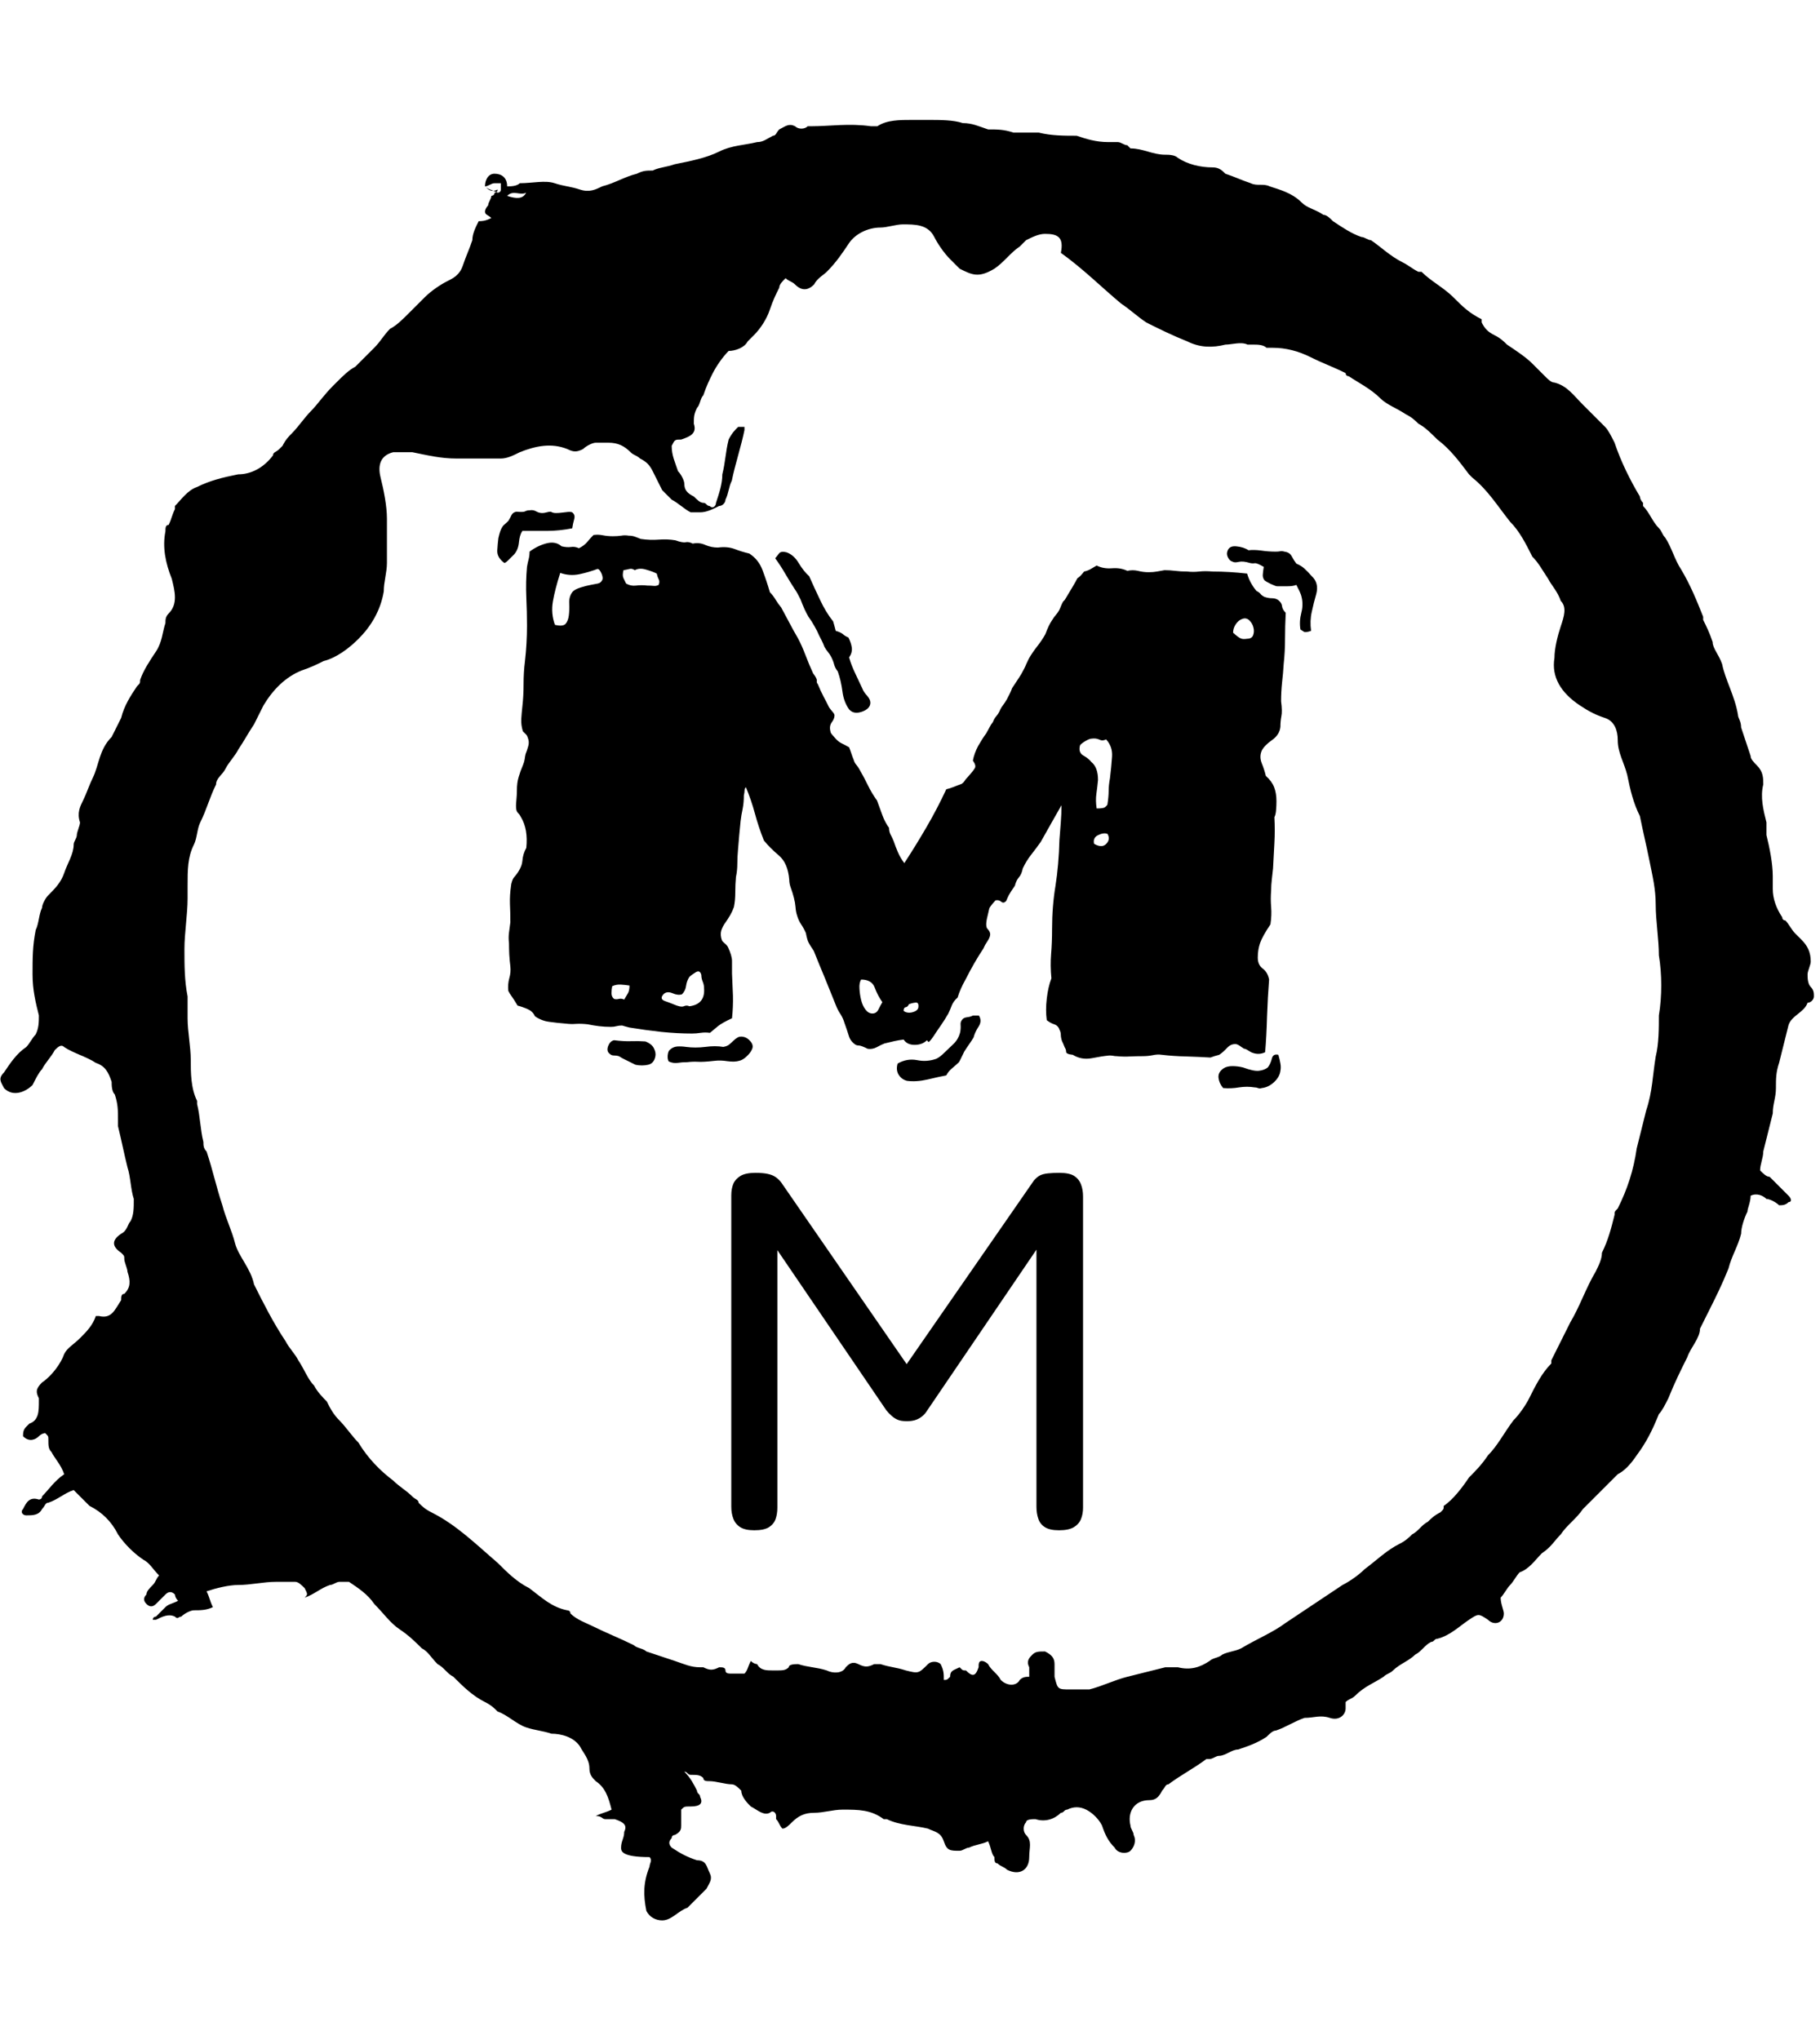 <svg xmlns="http://www.w3.org/2000/svg" version="1.1" xmlns:xlink="http://www.w3.org/1999/xlink" xmlns:svgjs="http://svgjs.dev/svgjs" width="2000" height="2242" viewBox="0 0 2000 2242"><g transform="matrix(1,0,0,1,-3.115,0)"><svg viewBox="0 0 321 360" data-background-color="#ffffff" preserveAspectRatio="xMidYMid meet" height="2242" width="2000" xmlns="http://www.w3.org/2000/svg" xmlns:xlink="http://www.w3.org/1999/xlink"><g id="tight-bounds" transform="matrix(1,0,0,1,0.5,0)"><svg viewBox="0 0 320 360" height="360" width="320"><g><svg></svg></g><g><svg viewBox="0 0 320 360" height="360" width="320"><g><path d="M85.508 32.884c0-1.117 0.558-2.233 1.675-2.233 1.117 0 2.233 0.558 2.234 2.233 0.558 0 1.675 0 2.233-0.558 2.233 0 4.467-0.558 6.141 0 1.675 0.558 2.792 0.558 4.467 1.117 1.675 0.558 2.792 0 3.908-0.559 2.233-0.558 3.908-1.675 6.141-2.233 1.117-0.558 1.675-0.558 2.792-0.558 1.117-0.558 2.233-0.558 3.908-1.117 2.792-0.558 5.583-1.117 7.817-2.233 2.233-1.117 4.467-1.117 6.699-1.675 1.117 0 1.675-0.558 2.792-1.117 0.558 0 0.558-0.558 1.116-1.116 1.117-0.558 1.675-1.117 2.792-0.559 0.558 0.558 1.675 0.558 2.233 0h0.559c3.35 0 6.7-0.558 10.608 0 0.558 0 1.117 0 1.116 0 1.675-1.117 3.908-1.117 6.142-1.116 0.558 0 1.675 0 2.233 0h0.558c2.233 0 4.467 0 6.142 0.558 1.675 0 2.792 0.558 4.466 1.117 1.675 0 2.792 0 4.467 0.558 1.117 0 2.233 0 3.35 0 0.558 0 1.117 0 1.116 0 2.233 0.558 4.467 0.558 6.7 0.558 1.675 0.558 3.35 1.117 5.583 1.117 0.558 0 1.117 0 1.675 0 0.558 0 1.117 0.558 1.675 0.558l0.558 0.559c2.233 0 3.908 1.117 6.142 1.116 0.558 0 1.675 0 2.233 0.559 1.675 1.117 3.908 1.675 6.141 1.675 1.117 0 1.675 0.558 2.234 1.116 1.675 0.558 2.792 1.117 4.466 1.675 1.117 0.558 2.233 0 3.35 0.558 1.675 0.558 3.908 1.117 5.583 2.792 1.117 1.117 2.233 1.117 3.908 2.233 0.558 0 1.117 0.558 1.675 1.117 1.675 1.117 3.35 2.233 5.025 2.791 0.558 0 1.117 0.558 1.675 0.559 1.675 1.117 3.35 2.792 5.583 3.908 1.117 0.558 1.675 1.117 2.792 1.675h0.558c1.675 1.675 3.908 2.792 5.583 4.466 1.675 1.675 2.792 2.792 5.025 3.909 0 0 0 0 0 0.558 0.558 1.117 1.117 1.675 2.233 2.233 1.117 0.558 1.675 1.117 2.234 1.675 1.675 1.117 3.35 2.233 4.466 3.35 0.558 0.558 1.117 1.117 2.233 2.233 0.558 0.558 1.117 1.117 1.675 1.117 2.233 0.558 3.35 2.233 5.025 3.908 1.117 1.117 2.792 2.792 3.908 3.908 0.558 0.558 1.117 1.675 1.675 2.792 1.117 3.35 2.792 6.7 4.467 9.491 0 0 0 0.558 0.558 1.117v0.558c1.117 1.117 1.675 2.792 2.792 3.908 0.558 0.558 0.558 1.117 1.116 1.675 1.117 1.675 1.675 3.908 2.792 5.583 1.675 2.792 2.792 5.583 3.908 8.375v0.558c0.558 1.117 1.117 2.233 1.675 3.908 0 1.117 1.117 2.233 1.675 3.909 0.558 2.792 2.233 5.583 2.791 8.933 0 0.558 0.558 1.117 0.559 2.233 0.558 1.675 1.117 3.35 1.675 5.025 0 0.558 0.558 1.117 1.116 1.675 1.117 1.117 1.117 2.233 1.117 3.35-0.558 2.233 0 4.467 0.558 6.699 0 0.558 0 1.117 0 2.234 0.558 2.233 1.117 5.025 1.117 7.258 0 0.558 0 1.675 0 2.233 0 1.675 0.558 3.35 1.675 5.025 0 0.558 0.558 0.558 0.558 0.558 0.558 0.558 1.117 1.675 1.675 2.233 0.558 0.558 0.558 0.558 1.117 1.117 1.117 1.117 1.675 2.233 1.675 3.908 0 0.558-0.558 1.675-0.559 2.233 0 0.558 0 1.675 0.559 2.234 0.558 0.558 0.558 1.117 0.558 1.675 0 0.558-0.558 1.117-1.117 1.116v0c-0.558 1.675-2.792 2.233-3.35 3.908-0.558 2.233-1.117 4.467-1.674 6.7-0.558 1.675-0.558 2.792-0.559 4.467 0 1.675-0.558 2.792-0.558 4.466-0.558 2.233-1.117 4.467-1.675 6.7 0 1.117-0.558 2.233-0.558 3.35 0.558 0.558 1.117 1.117 1.675 1.116 1.117 1.117 2.233 2.233 3.349 3.35 0.558 0.558 0.558 1.117 0 1.117-0.558 0.558-1.117 0.558-1.674 0.558-0.558-0.558-1.675-1.117-2.234-1.116-0.558-0.558-1.675-1.117-2.791-0.559 0 1.117-0.558 2.233-0.559 2.792-0.558 1.117-1.117 2.792-1.116 3.908-0.558 2.233-1.675 3.908-2.233 6.142-1.117 2.792-2.233 5.025-3.35 7.258-0.558 1.117-1.117 2.233-1.675 3.35v0c0 1.675-1.675 3.35-2.234 5.024-1.117 2.233-2.233 4.467-3.349 7.258-0.558 1.117-1.117 2.233-1.675 2.792-1.117 2.792-2.233 5.025-3.909 7.258-1.117 1.675-2.233 2.792-3.349 3.35-1.117 1.117-2.233 2.233-3.35 3.35-0.558 0.558-1.117 1.117-1.675 1.675-0.558 0.558-0.558 0.558-1.117 1.116-1.117 1.675-2.792 2.792-3.908 4.467-1.117 1.117-1.675 2.233-3.35 3.35-1.117 1.117-2.233 2.792-3.908 3.35-0.558 0.558-1.117 1.675-1.675 2.233-0.558 0.558-1.117 1.675-1.675 2.233 0 1.117 0.558 2.233 0.558 2.792 0 1.675-1.675 2.233-2.791 1.116-1.675-1.117-1.675-1.117-3.35 0-1.675 1.117-3.35 2.792-5.583 3.35-0.558 0-0.558 0.558-1.117 0.559-1.117 0.558-1.675 1.675-2.792 2.233-1.117 1.117-2.792 1.675-3.908 2.791-0.558 0.558-1.117 0.558-1.675 1.117-1.675 1.117-3.35 1.675-5.024 3.35-0.558 0.558-1.117 0.558-1.675 1.117 0 0.558 0 0.558 0 1.116 0 1.117-1.117 2.233-2.792 1.675-1.675-0.558-2.792 0-4.466 0-1.675 0.558-3.35 1.675-5.025 2.233-0.558 0-1.117 0.558-1.675 1.117-1.675 1.117-3.35 1.675-5.025 2.233-1.117 0-2.233 1.117-3.35 1.117-0.558 0-1.117 0.558-1.675 0.558h-0.558c-2.233 1.675-4.467 2.792-6.7 4.467-0.558 0-0.558 0.558-1.117 1.116-0.558 1.117-1.117 1.675-2.233 1.675-2.792 0-3.908 2.233-3.35 4.467 0 0.558 0.558 1.117 0.559 1.675 0.558 1.117 0 2.233-0.559 2.791-0.558 0.558-2.233 0.558-2.791-0.558-1.117-1.117-1.675-2.233-2.234-3.908-0.558-1.117-1.675-2.233-2.791-2.792-1.117-0.558-2.233-0.558-3.35 0-0.558 0-0.558 0.558-1.117 0.558-1.117 1.117-2.792 1.675-4.466 1.117-0.558 0-1.675 0-1.675 0.558-0.558 0.558-0.558 1.675 0 2.234 1.117 1.117 0.558 2.233 0.558 3.908 0 2.233-1.675 3.35-3.908 2.233-0.558-0.558-1.117-0.558-1.675-1.117-0.558 0-0.558-0.558-0.558-1.116-0.558-0.558-0.558-1.675-1.117-2.792-1.117 0.558-2.233 0.558-3.35 1.117-0.558 0-1.117 0.558-1.675 0.558-1.675 0-2.233 0-2.791-1.675-0.558-1.675-1.675-1.675-2.792-2.233-2.233-0.558-5.025-0.558-7.258-1.675h-0.558c-2.233-1.675-4.467-1.675-7.258-1.675-1.675 0-3.35 0.558-5.025 0.558-1.675 0-2.792 0.558-3.908 1.675-0.558 0.558-1.117 1.117-1.675 1.117-0.558-0.558-0.558-1.117-1.117-1.675v-0.558c0-0.558-0.558-1.117-1.116-0.559-1.117 0.558-2.233-0.558-3.35-1.116-0.558-0.558-1.675-1.675-1.675-2.792-0.558-0.558-1.117-1.117-1.675-1.116-1.117 0-2.792-0.558-3.908-0.559-0.558 0-1.117 0-1.117-0.558-0.558-0.558-1.117-0.558-2.233-0.558-0.558 0-0.558-0.558-1.117-0.559 1.117 1.117 1.675 2.233 2.233 3.35 0 0.558 0.558 0.558 0.559 1.117 0.558 1.117 0 1.675-1.675 1.675-1.117 0-1.117 0-1.675 0.558 0 1.117 0 1.675 0 2.792 0 0.558 0 1.117-1.117 1.675 0 0-0.558 0-0.558 0.558-0.558 0.558-0.558 1.117 0 1.675 1.675 1.117 2.792 1.675 4.466 2.233 1.675 0 1.675 1.117 2.234 2.233 0.558 1.117 0 1.675-0.559 2.792-1.117 1.117-2.233 2.233-3.35 3.35-1.675 0.558-2.792 2.233-4.466 2.233-1.117 0-2.233-0.558-2.792-1.675-0.558-2.792-0.558-5.025 0.559-7.816 0-0.558 0.558-1.117 0-1.675-5.025 0-5.025-1.117-5.025-1.675 0-1.117 0.558-1.675 0.558-2.792 0.558-1.117 0-1.675-1.675-2.233-0.558 0-1.117 0-1.675 0-0.558 0-0.558-0.558-1.675-0.558 1.117-0.558 1.675-0.558 2.792-1.117-0.558-2.233-1.117-3.908-2.792-5.025-0.558-0.558-1.117-1.117-1.116-2.233 0-1.675-1.117-2.792-1.675-3.908-1.117-1.675-3.35-2.233-5.025-2.233-1.675-0.558-2.792-0.558-4.467-1.117-1.675-0.558-3.35-2.233-5.024-2.792-0.558-0.558-1.117-1.117-2.234-1.674-2.233-1.117-3.908-2.792-5.583-4.467-1.117-0.558-1.675-1.675-2.791-2.233-1.117-1.117-1.675-2.233-2.792-2.792-1.117-1.117-2.233-2.233-3.908-3.35-1.675-1.117-2.792-2.792-4.467-4.466-1.117-1.675-2.792-2.792-4.466-3.908-0.558 0-1.117 0-1.675 0-0.558 0-1.117 0.558-1.675 0.558-1.675 0.558-2.792 1.675-4.467 2.233 0.558-0.558 0.558-0.558 0-1.675-0.558-0.558-1.117-1.117-1.674-1.116-1.117 0-2.233 0-3.35 0-2.233 0-4.467 0.558-6.7 0.558-1.675 0-3.908 0.558-5.583 1.117 0.558 1.117 0.558 1.675 1.116 2.791-1.117 0.558-2.233 0.558-3.35 0.558-0.558 0-1.675 0.558-2.233 1.117-0.558 0-0.558 0.558-1.116 0-1.117-0.558-2.233 0-3.35 0.558h-0.559c0 0 0-0.558 0.559-0.558 0.558-0.558 1.117-1.117 1.675-1.675 0.558-0.558 1.117-0.558 2.233-1.117-0.558-0.558-0.558-1.117-0.558-1.116-0.558-0.558-1.117-0.558-1.675 0-0.558 0.558-1.117 1.117-1.675 1.675-0.558 0.558-1.117 0.558-1.675 0-0.558-0.558-0.558-1.117 0-1.675 0-0.558 0.558-1.117 1.116-1.675 0.558-0.558 0.558-1.117 1.117-1.675-1.117-1.117-1.675-2.233-2.792-2.792-1.675-1.117-3.35-2.792-4.466-4.466-1.117-2.233-2.792-3.908-5.025-5.025-0.558-0.558-1.117-1.117-1.675-1.675-0.558-0.558-0.558-0.558-1.116-1.117-1.675 0.558-2.792 1.675-4.467 2.234-0.558 0-0.558 0.558-1.117 1.116-0.558 1.117-1.675 1.117-2.791 1.117-0.558 0-1.117-0.558-0.558-1.117 0.558-1.117 1.117-2.233 2.791-1.675 0 0 0.558 0 0.558-0.558 1.117-1.117 2.233-2.792 3.909-3.908-0.558-1.675-1.675-2.792-2.234-3.908-0.558-0.558-0.558-1.117-0.558-2.234 0-0.558 0-0.558-0.558-1.116 0 0-0.558 0-1.117 0.558-0.558 0.558-1.675 1.117-2.791 0 0-0.558 0-1.117 0.558-1.675l0.558-0.558c1.675-0.558 1.675-2.233 1.675-3.908v-0.559c-0.558-1.117-0.558-1.675 0.558-2.791 1.675-1.117 3.35-3.35 3.909-5.025 0.558-1.117 1.675-1.675 2.791-2.792 1.117-1.117 2.233-2.233 2.792-3.908h0.558c2.233 0.558 2.792-1.117 3.908-2.791 0-0.558 0-1.117 0.559-1.117 1.117-1.117 1.117-2.233 0.558-3.908 0-0.558-0.558-1.675-0.558-2.233 0-0.558 0-0.558-0.559-1.117-1.675-1.117-1.675-2.233 0-3.35 1.117-0.558 1.117-1.675 1.675-2.233 0.558-1.117 0.558-2.233 0.559-3.908-0.558-1.675-0.558-3.908-1.117-5.583-0.558-2.233-1.117-5.025-1.675-7.259 0-0.558 0-0.558 0-1.116 0-1.675 0-2.792-0.558-4.467-0.558-0.558-0.558-1.675-0.559-2.233-0.558-1.675-1.117-2.792-2.791-3.35-1.675-1.117-3.908-1.675-5.583-2.791-0.558-0.558-1.117 0-1.675 0.558-0.558 1.117-1.675 2.233-2.234 3.35-0.558 0.558-1.117 1.675-1.675 2.791-1.117 1.117-3.35 2.233-5.024 0.559-0.558-1.117-1.117-1.675 0-2.792 1.117-1.675 2.233-3.35 3.908-4.466 0.558-0.558 1.117-1.675 1.675-2.234 0.558-1.117 0.558-2.233 0.558-3.35-0.558-2.233-1.117-4.467-1.117-7.258 0-2.792 0-5.025 0.559-7.816 0.558-1.117 0.558-2.792 1.116-3.908 0-0.558 0.558-1.675 1.117-2.233 1.117-1.117 2.233-2.233 2.792-3.909 0.558-1.675 1.675-3.35 1.675-5.024 0-0.558 0.558-1.117 0.558-1.675 0-0.558 0.558-1.675 0.558-2.234-0.558-1.675 0-2.792 0.558-3.908 0.558-1.117 1.117-2.792 1.675-3.908 1.117-2.233 1.117-5.025 3.35-7.258 0.558-1.117 1.117-2.233 1.675-3.35 0.558-2.233 1.675-3.908 2.792-5.583 0.558-0.558 0.558-0.558 0.558-1.117 0.558-1.675 1.675-3.35 2.792-5.025 1.117-1.675 1.117-3.35 1.675-5.024 0-0.558 0-1.117 0.558-1.675 1.675-1.675 1.117-3.908 0.558-6.142-1.117-2.792-1.675-5.583-1.116-8.374 0-0.558 0-1.117 0.558-1.117 0.558-1.117 0.558-1.675 1.117-2.792v-0.558c1.117-1.117 2.233-2.792 3.908-3.35 2.233-1.117 4.467-1.675 7.258-2.233 2.233 0 4.467-1.117 6.141-3.35 0-0.558 0.558-0.558 1.117-1.117l0.558-0.558c0.558-1.117 1.117-1.675 1.675-2.233 1.117-1.117 2.233-2.792 3.35-3.908 1.117-1.117 2.233-2.792 3.908-4.467l0.559-0.558c1.117-1.117 2.233-2.233 3.349-2.792 1.117-1.117 2.233-2.233 3.35-3.35 1.117-1.117 1.675-2.233 2.792-3.35 1.117-0.558 2.233-1.675 3.35-2.791 1.117-1.117 2.233-2.233 2.791-2.792 1.117-1.117 2.792-2.233 3.909-2.791 1.117-0.558 2.233-1.117 2.791-2.792 0.558-1.675 1.117-2.792 1.675-4.466 0-1.117 0.558-2.233 1.117-3.35 0.558 0 1.117 0 2.233-0.558-0.558-0.558-1.117-0.558-1.117-1.117 0-0.558 0.558-1.117 0.559-1.117 0-0.558 0.558-1.117 0.558-1.675 0 0 0.558 0 0.558-0.558 0 0 0.558 0 0.559-0.558-1.117 0.558-1.675 0-2.234-0.559 0.558 0.558 1.117 0.558 2.234 1.117 0 0 0.558 0 0.558-0.558 0-0.558 0-1.117 0-1.117 0 0-0.558 0-1.117 0-0.558 0-1.117 0.558-1.675 0.558zM182.097 295.292c0-0.558-0.558-0.558-0.559-1.117-0.558-1.117 0-1.675 0.559-2.233 0.558-0.558 1.117-0.558 2.233-0.558 1.117 0.558 1.675 1.117 1.675 2.233 0 0.558 0 1.675 0 2.233 0.558 2.233 0.558 2.233 2.791 2.233 1.117 0 2.233 0 3.35 0 2.233-0.558 4.467-1.675 6.7-2.233 2.233-0.558 4.467-1.117 6.7-1.675 0.558 0 1.117 0 2.233 0 2.233 0.558 3.908 0 5.583-1.117 0.558-0.558 1.675-0.558 2.233-1.116 1.117-0.558 2.233-0.558 3.35-1.117 2.792-1.675 5.583-2.792 7.817-4.466 1.675-1.117 3.35-2.233 5.024-3.35 1.675-1.117 3.35-2.233 5.025-3.35 1.117-0.558 2.792-1.675 3.908-2.792 2.233-1.675 3.908-3.35 6.142-4.466 1.117-0.558 1.675-1.117 2.233-1.675 1.117-0.558 1.675-1.675 2.792-2.233 0.558-0.558 1.117-1.117 2.233-1.675 0.558-0.558 0.558-0.558 0.558-1.117 1.675-1.117 3.35-3.35 4.467-5.025 1.117-1.117 2.233-2.233 3.35-3.908 1.675-1.675 2.792-3.908 4.466-6.141 1.117-1.117 2.233-2.792 2.792-3.909 1.117-2.233 2.233-4.467 3.908-6.141v-0.558c1.117-2.233 2.233-4.467 3.35-6.7 1.675-2.792 2.792-6.141 4.466-8.933 0.558-1.117 1.117-2.233 1.117-3.35 1.117-2.233 1.675-4.467 2.233-6.7 0-0.558 0-0.558 0.559-1.116 1.675-3.35 2.792-6.7 3.349-10.608 0.558-2.233 1.117-4.467 1.675-6.7 1.117-3.35 1.117-6.141 1.675-9.491 0.558-2.233 0.558-5.025 0.559-7.258 0.558-3.35 0.558-7.258 0-10.608 0-2.792-0.558-6.141-0.559-8.933 0-2.792-0.558-5.025-1.116-7.817-0.558-2.792-1.117-5.025-1.675-7.816-1.117-2.233-1.675-4.467-2.234-7.258-0.558-2.233-1.675-3.908-1.674-6.142 0-1.675-0.558-3.35-2.234-3.908-1.675-0.558-2.792-1.117-4.466-2.233-3.35-2.233-5.025-5.025-4.467-8.375 0-1.675 0.558-3.908 1.117-5.583 0.558-1.675 1.117-3.35 0-4.467-0.558-1.675-1.675-2.792-2.233-3.908-1.117-1.675-1.675-2.792-2.792-3.908-1.117-2.233-2.233-4.467-3.908-6.141-2.233-2.792-3.908-5.583-6.7-7.817l-0.558-0.558c-1.675-2.233-3.35-4.467-5.583-6.142-1.117-1.117-2.233-2.233-3.35-2.791-0.558-0.558-1.117-1.117-2.233-1.675-1.675-1.117-3.35-1.675-4.467-2.792-1.675-1.675-3.908-2.792-5.583-3.908 0 0-0.558 0-0.558-0.558-2.233-1.117-3.908-1.675-6.142-2.792-2.233-1.117-4.467-1.675-6.7-1.675-0.558 0-0.558 0-1.116 0-0.558-0.558-1.675-0.558-2.233-0.558-0.558 0-0.558 0-1.117 0-1.117-0.558-2.792 0-3.908 0-2.233 0.558-4.467 0.558-6.7-0.558-2.792-1.117-5.025-2.233-7.258-3.35-1.675-1.117-2.792-2.233-4.467-3.35-3.35-2.792-6.7-6.141-10.608-8.933 0.558-2.792-0.558-3.35-2.791-3.35-1.117 0-2.233 0.558-3.35 1.117-0.558 0.558-0.558 0.558-1.117 1.116-1.675 1.117-2.792 2.792-4.466 3.909-2.792 1.675-3.908 1.117-6.142 0-0.558-0.558-1.117-1.117-1.675-1.675-1.117-1.117-2.233-2.792-2.791-3.909-1.117-2.233-3.35-2.233-5.583-2.233-1.117 0-2.792 0.558-3.908 0.558-2.233 0-4.467 1.117-5.584 2.792-1.117 1.675-2.233 3.35-3.908 5.025-0.558 0.558-1.675 1.117-2.233 2.233-1.117 1.117-2.233 1.117-3.35 0-0.558-0.558-1.117-0.558-1.675-1.117-0.558 0.558-1.117 1.117-1.117 1.675-0.558 1.117-1.117 2.233-1.674 3.909-0.558 1.675-1.675 3.35-2.792 4.466-0.558 0.558-0.558 0.558-1.117 1.117-0.558 1.117-2.233 1.675-3.35 1.675-1.117 1.117-2.233 2.792-2.791 3.908-0.558 1.117-1.117 2.233-1.675 3.908-0.558 0.558-0.558 1.675-1.117 2.233-0.558 1.117-0.558 1.675-0.558 2.792 0.558 1.675-0.558 2.233-2.233 2.791-1.117 0-1.117 0-1.675 1.117 0 1.675 0.558 2.792 1.116 4.467 0.558 0.558 1.117 1.675 1.117 2.233 0 1.117 0.558 1.675 1.675 2.233 0.558 0.558 1.117 1.117 1.675 1.117 0.558 0 0.558 0.558 1.117 0.558 0.558 0.558 1.117 0 1.116-0.558 0.558-1.675 1.117-3.35 1.117-5.025 0.558-2.233 0.558-3.908 1.116-6.142 0.558-1.117 1.117-1.675 1.675-2.233 0 0 0.558 0 1.117 0v0.559c-0.558 2.792-1.675 6.141-2.233 8.933-0.558 1.117-0.558 2.233-1.117 3.349 0 0.558-0.558 1.117-1.116 1.117-1.117 0.558-2.233 1.117-3.35 1.117-0.558 0-1.117 0-1.675 0-1.117-0.558-2.233-1.675-3.35-2.234-0.558-0.558-1.117-1.117-1.675-1.674-0.558-1.117-1.117-2.233-1.675-3.35-0.558-1.117-1.117-1.675-2.233-2.234-0.558-0.558-1.117-0.558-1.675-1.116-1.117-1.117-2.233-1.675-3.908-1.675-0.558 0-1.675 0-2.234 0-0.558 0-1.675 0.558-2.233 1.116-1.117 0.558-1.675 0.558-2.791 0-2.792-1.117-5.583-0.558-8.375 0.559-1.117 0.558-2.233 1.117-3.35 1.116-2.792 0-5.025 0-7.816 0-2.792 0-5.025-0.558-7.817-1.116-1.117 0-2.233 0-3.35 0-2.233 0.558-2.792 2.233-2.233 4.466 0.558 2.233 1.117 5.025 1.117 7.258 0 1.675 0 3.35 0 5.025 0 1.117 0 1.675 0 2.792 0 1.675-0.558 3.35-0.559 5.025-0.558 3.35-2.233 6.141-4.466 8.374-1.675 1.675-3.908 3.35-6.142 3.908-1.117 0.558-2.233 1.117-3.908 1.675-2.792 1.117-5.025 3.35-6.7 6.142-0.558 1.117-1.117 2.233-1.674 3.35-1.117 1.675-1.675 2.792-2.792 4.466-0.558 1.117-1.675 2.233-2.233 3.35-0.558 1.117-1.675 1.675-1.675 2.792-1.117 2.233-1.675 4.467-2.792 6.699-0.558 1.117-0.558 2.792-1.116 3.909-1.117 2.233-1.117 4.467-1.117 7.258 0 0.558 0 1.117 0 2.233 0 2.792-0.558 6.141-0.558 8.933 0 2.792 0 5.583 0.558 8.375 0 1.117 0 2.792 0 3.908 0 2.233 0.558 5.025 0.558 7.258 0 2.233 0 5.025 1.117 7.258v0.558c0.558 2.233 0.558 4.467 1.116 6.7 0 0.558 0 1.117 0.559 1.675 1.117 3.35 1.675 6.141 2.791 9.491 0.558 2.233 1.675 4.467 2.234 6.7 0.558 2.233 2.792 4.467 3.349 7.258v0c1.675 3.35 3.35 6.7 5.584 10.05 0.558 1.117 1.675 2.233 2.233 3.35 1.117 1.675 1.675 3.35 2.791 4.466 0.558 1.117 1.675 2.233 2.234 2.792 0.558 1.117 1.117 2.233 2.233 3.35 1.117 1.117 2.233 2.792 3.35 3.908 1.675 2.792 3.908 5.025 6.141 6.7 1.117 1.117 2.233 1.675 3.35 2.791 0.558 0.558 1.117 0.558 1.117 1.117 0.558 0.558 1.117 1.117 2.233 1.675 4.467 2.233 7.816 5.583 11.725 8.933 1.675 1.675 3.35 3.35 5.583 4.466 2.233 1.675 3.908 3.35 6.7 3.908 0 0 0.558 0 0.558 0.559 1.117 1.117 2.792 1.675 3.908 2.233 2.233 1.117 5.025 2.233 7.258 3.35 0.558 0.558 1.675 0.558 2.233 1.117 1.675 0.558 3.35 1.117 5.025 1.674 1.675 0.558 2.792 1.117 4.467 1.117h0.558c1.117 0.558 1.675 0.558 2.792 0 0.558 0 1.117 0 1.116 0.558 0 0.558 0.558 0.558 1.117 0.559 0.558 0 1.117 0 2.233 0 0.558-0.558 0.558-1.117 1.117-2.234 0.558 0.558 1.117 0.558 1.116 0.559 0.558 1.117 1.675 1.117 2.792 1.116h0.558c1.117 0 1.675 0 2.233-0.558 0-0.558 1.117-0.558 1.675-0.558 1.675 0.558 3.35 0.558 5.025 1.116 1.117 0.558 2.792 0.558 3.35-0.558 0.558-0.558 1.117-1.117 2.233-0.558 1.117 0.558 1.675 0.558 2.792 0 0.558 0 1.117 0 1.117 0 1.675 0.558 2.792 0.558 4.466 1.116 2.233 0.558 2.233 0.558 3.908-1.116 0.558-0.558 1.675-0.558 2.233 0 0.558 1.117 0.558 1.675 0.559 2.791 0.558 0 0.558 0 1.116-0.558 0-1.117 0.558-1.117 1.675-1.675 0.558 0.558 0.558 0.558 1.117 0.558 1.117 1.117 1.675 1.117 2.233-0.558 0-0.558 0-1.117 0.559-1.116 0.558 0 1.117 0.558 1.116 0.558 0.558 1.117 1.675 1.675 2.233 2.791 1.117 1.117 2.792 1.117 3.35 0 0.558-0.558 1.117-0.558 1.675-0.558 0-0.558 0-1.117 0-1.675 1.675 1.117 1.117 1.117 0.559 1.117zM89.417 34.559c1.675 0.558 2.792 0.558 3.349-0.558-1.117 0.558-2.233-0.558-3.349 0.558z" fill="#000000" fill-rule="nonzero" stroke="none" stroke-width="1" stroke-linecap="butt" stroke-linejoin="miter" stroke-miterlimit="10" stroke-dasharray="" stroke-dashoffset="0" font-family="none" font-weight="none" font-size="none" text-anchor="none" style="mix-blend-mode: normal" data-fill-palette-color="tertiary"></path></g><g transform="matrix(1,0,0,1,87.67,90)"><svg viewBox="0 0 144.659 180" height="180" width="144.659"><g><svg viewBox="0 0 144.659 180" height="180" width="144.659"><g><svg viewBox="0 0 192 238.907" height="180" width="144.659"><g><svg viewBox="0 0 192 238.907" height="238.907" width="192"><g id="textblocktransform"><svg viewBox="0 0 192 238.907" height="238.907" width="192" id="textblock"><g><svg viewBox="0 0 192 135.44" height="135.44" width="192"><g transform="matrix(1,0,0,1,0,0)"><svg width="192" viewBox="2.949 -39.175 60.141 42.42" height="135.44" data-palette-color="#301c3b"><path d="M62.65-30.32L62.65-30.32Q62.26-30.18 62.13-30.25 62.01-30.32 61.87-30.42L61.87-30.42Q61.77-31.01 61.94-31.67 62.11-32.32 61.91-32.96L61.91-32.96Q61.82-33.2 61.74-33.35 61.67-33.5 61.57-33.69L61.57-33.69Q61.33-33.59 60.91-33.59 60.5-33.59 60.16-33.59L60.16-33.59Q60.06-33.59 59.69-33.76 59.33-33.94 59.23-34.03L59.23-34.03Q59.08-34.23 59.11-34.47 59.13-34.72 59.18-35.01L59.18-35.01Q58.69-35.3 58.52-35.28 58.35-35.25 58.15-35.3L58.15-35.3Q57.67-35.45 57.35-35.38 57.03-35.3 56.88-35.4L56.88-35.4Q56.69-35.45 56.57-35.67 56.45-35.89 56.49-36.08L56.49-36.08Q56.59-36.57 57.15-36.52 57.71-36.47 58.06-36.23L58.06-36.23Q58.45-36.28 58.98-36.21 59.52-36.13 60.06-36.13L60.06-36.13Q60.25-36.13 60.4-36.16 60.55-36.18 60.69-36.13L60.69-36.13Q61.08-36.08 61.23-35.79 61.38-35.5 61.57-35.25L61.57-35.25Q61.91-35.11 62.16-34.89 62.4-34.67 62.7-34.33L62.7-34.33Q63.23-33.84 63.04-33.06L63.04-33.06Q62.84-32.37 62.7-31.71 62.55-31.05 62.65-30.32ZM8.45-37.84L8.45-37.84Q7.47-37.65 6.59-37.65 5.71-37.65 4.79-37.65L4.79-37.65Q4.59-37.35 4.54-36.82 4.49-36.28 4.2-35.94L4.2-35.94Q4.05-35.79 3.81-35.55 3.56-35.3 3.47-35.3L3.47-35.3Q2.93-35.69 2.95-36.21 2.98-36.72 3.03-37.11L3.03-37.11Q3.08-37.35 3.15-37.57 3.22-37.79 3.32-37.94L3.32-37.94Q3.37-38.04 3.49-38.13 3.61-38.23 3.76-38.38L3.76-38.38Q3.91-38.62 4-38.82 4.1-39.01 4.35-39.06L4.35-39.06Q4.88-39.01 5-39.09 5.13-39.16 5.32-39.16L5.32-39.16Q5.57-39.21 5.79-39.09 6.01-38.96 6.25-38.96L6.25-38.96Q6.4-38.96 6.57-39.01 6.74-39.06 6.88-39.06L6.88-39.06Q7.03-38.96 7.25-38.96 7.47-38.96 7.69-38.99 7.91-39.01 8.13-39.04 8.35-39.06 8.45-39.01L8.45-39.01Q8.69-38.82 8.59-38.5 8.5-38.18 8.45-37.84ZM28.76-21.78L28.76-21.78Q28.86-21.53 28.93-21.31 29-21.09 29.1-20.85L29.1-20.85Q29.15-20.65 29.3-20.48 29.44-20.31 29.54-20.12L29.54-20.12Q29.88-19.53 30.15-18.97 30.42-18.41 30.81-17.87L30.81-17.87Q31.01-17.33 31.2-16.8 31.4-16.26 31.69-15.87L31.69-15.87Q31.69-15.58 31.81-15.36 31.93-15.14 32.03-14.89L32.03-14.89Q32.18-14.45 32.35-14.06 32.52-13.67 32.81-13.28L32.81-13.28Q33.64-14.55 34.42-15.89 35.21-17.24 35.89-18.7L35.89-18.7Q36.13-18.75 36.43-18.87 36.72-18.99 37.01-19.09L37.01-19.09Q37.16-19.19 37.23-19.31 37.3-19.43 37.45-19.58L37.45-19.58Q37.89-20.07 37.99-20.26 38.09-20.46 37.84-20.8L37.84-20.8Q37.94-21.34 38.23-21.88 38.53-22.41 38.82-22.8L38.82-22.8Q38.96-23.05 39.06-23.24 39.16-23.44 39.31-23.63L39.31-23.63Q39.4-23.88 39.55-24.05 39.7-24.22 39.79-24.41L39.79-24.41Q39.89-24.66 40.04-24.85 40.19-25.05 40.33-25.29L40.33-25.29Q40.43-25.49 40.53-25.68 40.63-25.88 40.72-26.12L40.72-26.12Q40.97-26.51 41.19-26.83 41.41-27.15 41.6-27.54L41.6-27.54Q41.7-27.73 41.77-27.91 41.85-28.08 41.94-28.27L41.94-28.27Q42.19-28.71 42.55-29.17 42.92-29.64 43.16-30.08L43.16-30.08Q43.41-30.76 43.65-31.1L43.65-31.1Q43.8-31.35 43.97-31.54 44.14-31.74 44.24-31.98L44.24-31.98Q44.43-32.47 44.51-32.52 44.58-32.57 44.63-32.67L44.63-32.67Q45.07-33.4 45.21-33.64 45.36-33.89 45.51-34.18L45.51-34.18Q45.7-34.28 46-34.67L46-34.67Q46.24-34.72 46.46-34.84 46.68-34.96 46.92-35.11L46.92-35.11Q47.41-34.86 48.05-34.91 48.68-34.96 49.17-34.72L49.17-34.72Q49.56-34.81 49.95-34.72 50.34-34.62 50.73-34.62L50.73-34.62Q51.07-34.62 51.34-34.67 51.61-34.72 51.9-34.77L51.9-34.77Q52.29-34.77 52.69-34.72 53.08-34.67 53.56-34.67L53.56-34.67Q54-34.62 54.44-34.67 54.88-34.72 55.42-34.67L55.42-34.67Q56.64-34.67 57.96-34.52L57.96-34.52Q58.15-33.84 58.64-33.25L58.64-33.25Q58.84-33.15 58.94-33.03 59.03-32.91 59.23-32.81L59.23-32.81Q59.52-32.71 59.79-32.71 60.06-32.71 60.25-32.57L60.25-32.57Q60.5-32.37 60.52-32.13 60.55-31.88 60.79-31.64L60.79-31.64Q60.74-30.66 60.74-29.74 60.74-28.81 60.64-27.88L60.64-27.88Q60.6-27.2 60.52-26.51 60.45-25.83 60.45-25.15L60.45-25.15Q60.55-24.41 60.47-24.05 60.4-23.68 60.4-23.29L60.4-23.29Q60.35-22.71 59.79-22.31 59.23-21.92 59.03-21.53L59.03-21.53Q58.84-21.09 59.03-20.61 59.23-20.12 59.33-19.68L59.33-19.68Q59.77-19.29 59.94-18.85 60.11-18.41 60.11-17.82L60.11-17.82Q60.11-17.48 60.08-17.16 60.06-16.85 59.96-16.65L59.96-16.65Q60.01-15.67 59.96-14.77 59.91-13.87 59.86-12.89L59.86-12.89Q59.81-12.5 59.77-12.08 59.72-11.67 59.72-11.28L59.72-11.28Q59.67-10.64 59.72-10.06 59.77-9.47 59.67-8.79L59.67-8.79Q59.08-7.91 58.91-7.42 58.74-6.93 58.74-6.35L58.74-6.35Q58.74-5.81 59.11-5.54 59.47-5.27 59.57-4.74L59.57-4.74Q59.47-3.47 59.42-2.03 59.38-0.59 59.28 0.59L59.28 0.59Q58.79 0.83 58.25 0.59L58.25 0.59Q57.86 0.34 57.79 0.34 57.71 0.34 57.67 0.29L57.67 0.29Q57.52 0.2 57.42 0.12 57.32 0.05 57.18 0L57.18 0Q56.79-0.05 56.49 0.27 56.2 0.59 55.91 0.78L55.91 0.78Q55.52 0.88 55.27 0.98L55.27 0.98Q54.44 0.93 53.49 0.9 52.54 0.88 51.71 0.78L51.71 0.78Q51.37 0.73 51.03 0.81 50.68 0.88 50.29 0.88L50.29 0.88Q49.85 0.88 49.39 0.9 48.93 0.93 48.39 0.88L48.39 0.88Q48.24 0.88 48.12 0.85 48 0.83 47.85 0.83L47.85 0.83Q47.31 0.88 46.56 1.03 45.8 1.17 45.17 0.78L45.17 0.78Q44.68 0.73 44.68 0.56 44.68 0.39 44.58 0.24L44.58 0.24Q44.53 0.1 44.46-0.05 44.38-0.2 44.34-0.34L44.34-0.34Q44.29-0.54 44.29-0.71 44.29-0.88 44.19-1.07L44.19-1.07Q44.09-1.37 43.8-1.46 43.51-1.56 43.26-1.76L43.26-1.76Q43.16-2.49 43.26-3.34 43.36-4.2 43.6-4.83L43.6-4.83Q43.51-5.76 43.58-6.62 43.65-7.47 43.65-8.45L43.65-8.45Q43.65-10.11 43.9-11.62 44.14-13.13 44.19-14.99L44.19-14.99Q44.24-15.63 44.29-16.26 44.34-16.89 44.34-17.53L44.34-17.53Q43.95-16.85 43.58-16.19 43.21-15.53 42.82-14.84L42.82-14.84Q42.48-14.36 42.11-13.89 41.75-13.43 41.5-12.89L41.5-12.89Q41.41-12.45 41.21-12.23 41.02-12.01 40.92-11.62L40.92-11.62Q40.58-11.13 40.48-10.94 40.38-10.74 40.28-10.5L40.28-10.5Q40.09-10.3 39.92-10.45 39.75-10.6 39.5-10.55L39.5-10.55Q39.06-10.06 39.04-9.94 39.01-9.81 38.92-9.42L38.92-9.42Q38.72-8.64 38.92-8.45 39.11-8.25 39.11-8.06L39.11-8.06Q39.11-7.86 38.92-7.57 38.72-7.28 38.62-7.03L38.62-7.03Q37.94-6.01 37.3-4.74L37.3-4.74Q36.91-4.05 36.72-3.42L36.72-3.42Q36.43-3.17 36.3-2.86 36.18-2.54 36.04-2.25L36.04-2.25Q35.79-1.81 35.5-1.39 35.21-0.98 34.96-0.59L34.96-0.59Q34.62-0.1 34.57-0.17 34.52-0.24 34.47-0.29L34.47-0.29Q34.13 0.05 33.57 0.05 33.01 0.05 32.76-0.34L32.76-0.34Q32.37-0.29 32.06-0.22 31.74-0.15 31.35-0.05L31.35-0.05Q31.1 0.05 30.79 0.22 30.47 0.39 30.13 0.34L30.13 0.34Q29.64 0.1 29.49 0.1 29.35 0.1 29.25 0.05L29.25 0.05Q28.86-0.2 28.74-0.61 28.61-1.03 28.42-1.56L28.42-1.56Q28.32-1.9 28.13-2.2 27.93-2.49 27.78-2.88L27.78-2.88Q27.39-3.86 26.98-4.86 26.56-5.86 26.17-6.84L26.17-6.84Q26.07-6.98 25.98-7.13 25.88-7.28 25.78-7.47L25.78-7.47Q25.68-7.67 25.59-8.15L25.59-8.15Q25.44-8.5 25.24-8.79 25.05-9.08 24.95-9.42L24.95-9.42Q24.85-9.72 24.83-10.06 24.8-10.4 24.71-10.74L24.71-10.74Q24.61-11.13 24.49-11.45 24.37-11.77 24.37-12.06L24.37-12.06Q24.27-13.28 23.61-13.84 22.95-14.4 22.51-14.94L22.51-14.94Q22.12-15.92 21.85-16.92 21.58-17.92 21.19-18.85L21.19-18.85Q21.09-18.75 21.09-18.6 21.09-18.46 21.04-18.26L21.04-18.26Q21.04-17.72 20.95-17.26 20.85-16.8 20.8-16.36L20.8-16.36Q20.75-15.87 20.7-15.33 20.65-14.79 20.61-14.26L20.61-14.26Q20.56-13.72 20.56-13.23 20.56-12.74 20.46-12.26L20.46-12.26Q20.41-11.72 20.41-11.13 20.41-10.55 20.31-10.06L20.31-10.06Q20.21-9.77 20.04-9.47 19.87-9.18 19.68-8.91 19.48-8.64 19.38-8.33 19.29-8.01 19.43-7.62L19.43-7.62Q19.48-7.52 19.63-7.4 19.78-7.28 19.87-7.13L19.87-7.13Q20.17-6.49 20.17-6.1 20.17-5.71 20.17-5.18L20.17-5.18Q20.21-4.39 20.24-3.56 20.26-2.73 20.17-1.9L20.17-1.9Q19.43-1.56 19.14-1.32 18.85-1.07 18.55-0.83L18.55-0.83Q18.21-0.88 17.87-0.83 17.53-0.78 17.24-0.78L17.24-0.78Q16.16-0.78 14.99-0.9 13.82-1.03 12.65-1.22L12.65-1.22Q12.26-1.32 12.11-1.37L12.11-1.37Q11.87-1.37 11.69-1.32 11.52-1.27 11.28-1.27L11.28-1.27Q10.84-1.27 10.42-1.32 10.01-1.37 9.57-1.46L9.57-1.46Q9.13-1.51 8.74-1.49 8.35-1.46 7.96-1.51L7.96-1.51Q7.32-1.56 6.76-1.64 6.2-1.71 5.71-2.05L5.71-2.05Q5.57-2.39 5.2-2.56 4.83-2.73 4.44-2.83L4.44-2.83Q4.15-3.32 4-3.52 3.86-3.71 3.76-3.91L3.76-3.91Q3.71-4.39 3.83-4.83 3.96-5.27 3.91-5.71L3.91-5.71Q3.86-6.1 3.83-6.57 3.81-7.03 3.81-7.42L3.81-7.42Q3.76-7.81 3.81-8.18 3.86-8.54 3.91-8.94L3.91-8.94Q3.91-9.67 3.88-10.3 3.86-10.94 3.96-11.62L3.96-11.62Q3.96-11.72 4.03-11.94 4.1-12.16 4.2-12.26L4.2-12.26Q4.74-12.89 4.79-13.43 4.83-13.96 5.08-14.4L5.08-14.4Q5.22-15.77 4.69-16.65L4.69-16.65Q4.59-16.85 4.49-16.94 4.39-17.04 4.35-17.19L4.35-17.19Q4.3-17.43 4.35-17.87 4.39-18.31 4.39-18.6L4.39-18.6Q4.39-19.19 4.52-19.6 4.64-20.02 4.83-20.46L4.83-20.46Q4.93-20.7 4.96-20.9 4.98-21.09 5.03-21.29L5.03-21.29Q5.13-21.53 5.22-21.85 5.32-22.17 5.18-22.51L5.18-22.51Q5.13-22.66 5.03-22.75 4.93-22.85 4.83-22.95L4.83-22.95Q4.69-23.39 4.71-23.85 4.74-24.32 4.79-24.76L4.79-24.76Q4.88-25.54 4.88-26.42 4.88-27.29 4.98-28.08L4.98-28.08Q5.13-29.39 5.13-30.71L5.13-30.71Q5.13-31.69 5.08-32.79 5.03-33.89 5.13-35.01L5.13-35.01Q5.18-35.3 5.25-35.57 5.32-35.84 5.32-36.13L5.32-36.13Q5.91-36.57 6.57-36.74 7.23-36.91 7.67-36.52L7.67-36.52Q8.06-36.43 8.35-36.47 8.64-36.52 8.94-36.38L8.94-36.38Q9.33-36.57 9.55-36.84 9.77-37.11 10.01-37.35L10.01-37.35Q10.35-37.4 10.69-37.33 11.04-37.26 11.43-37.26L11.43-37.26Q11.77-37.26 12.04-37.3 12.3-37.35 12.6-37.3L12.6-37.3Q12.84-37.3 13.04-37.23 13.23-37.16 13.48-37.06L13.48-37.06Q14.16-36.96 14.79-37.01 15.43-37.06 16.02-36.96L16.02-36.96Q16.55-36.77 16.77-36.82 16.99-36.87 17.29-36.72L17.29-36.72Q17.77-36.82 18.21-36.62 18.65-36.43 19.14-36.43L19.14-36.43Q19.82-36.52 20.34-36.33 20.85-36.13 21.44-35.99L21.44-35.99Q22.12-35.55 22.41-34.77 22.71-33.98 22.95-33.15L22.95-33.15Q23.19-32.91 23.36-32.62 23.54-32.32 23.78-32.03L23.78-32.03Q24.07-31.49 24.37-30.93 24.66-30.37 25-29.79L25-29.79Q25.29-29.25 25.56-28.54 25.83-27.83 26.12-27.2L26.12-27.2Q26.42-26.81 26.39-26.66 26.37-26.51 26.46-26.42L26.46-26.42Q26.66-25.93 26.88-25.51 27.1-25.1 27.29-24.71L27.29-24.71Q27.39-24.56 27.54-24.39 27.69-24.22 27.69-24.12L27.69-24.12Q27.69-23.88 27.49-23.61 27.29-23.34 27.39-22.95L27.39-22.95Q27.39-22.85 27.51-22.71 27.64-22.56 27.73-22.46L27.73-22.46Q27.93-22.22 28.17-22.09 28.42-21.97 28.76-21.78ZM14.65-34.52L14.65-34.52Q14.36-34.67 13.87-34.81 13.38-34.96 13.04-34.77L13.04-34.77Q12.84-34.91 12.65-34.86 12.45-34.81 12.21-34.77L12.21-34.77Q12.11-34.38 12.21-34.18 12.3-33.98 12.4-33.79L12.4-33.79Q12.74-33.59 13.13-33.64 13.53-33.69 13.96-33.64L13.96-33.64Q14.21-33.64 14.4-33.62 14.6-33.59 14.79-33.69L14.79-33.69Q14.89-33.94 14.79-34.11 14.7-34.28 14.65-34.52ZM8.45-33.15L8.45-33.15Q8.59-33.35 9.06-33.5 9.52-33.64 9.81-33.69L9.81-33.69Q10.11-33.74 10.33-33.79 10.55-33.84 10.64-34.03L10.64-34.03Q10.74-34.18 10.6-34.52 10.45-34.86 10.3-34.86L10.3-34.86Q9.67-34.62 8.96-34.47 8.25-34.33 7.57-34.57L7.57-34.57Q7.18-33.35 7.03-32.47 6.88-31.59 7.18-30.76L7.18-30.76Q7.76-30.62 7.96-30.83 8.15-31.05 8.2-31.45 8.25-31.84 8.23-32.32 8.2-32.81 8.45-33.15ZM57.96-29.74L57.96-29.74Q58.3-29.74 58.4-30 58.5-30.27 58.42-30.57 58.35-30.86 58.13-31.08 57.91-31.3 57.62-31.2L57.62-31.2Q57.32-31.1 57.13-30.81 56.93-30.52 56.93-30.18L56.93-30.18Q57.32-29.83 57.5-29.76 57.67-29.69 57.96-29.74ZM46.53-22.41L46.53-22.41Q46.39-22.41 46.07-22.22 45.75-22.02 45.7-21.92L45.7-21.92Q45.56-21.39 45.95-21.17 46.34-20.95 46.53-20.7L46.53-20.7Q47.02-20.31 47.02-19.38L47.02-19.38Q46.97-18.85 46.9-18.36 46.83-17.87 46.92-17.29L46.92-17.29Q47.41-17.29 47.53-17.38 47.66-17.48 47.71-17.58L47.71-17.58Q47.8-18.16 47.8-18.58 47.8-18.99 47.9-19.53L47.9-19.53Q48-20.36 48.05-21.09 48.1-21.83 47.61-22.36L47.61-22.36Q47.36-22.22 47.12-22.34 46.88-22.46 46.53-22.41ZM47.71-15.43L47.71-15.43Q47.41-15.53 47.02-15.33 46.63-15.14 46.73-14.7L46.73-14.7Q47.31-14.36 47.63-14.7 47.95-15.04 47.71-15.43ZM29.64-4.74L29.64-4.74Q29.49-4.49 29.52-4.08 29.54-3.66 29.64-3.25 29.74-2.83 29.96-2.54 30.18-2.25 30.47-2.25L30.47-2.25Q30.76-2.25 30.91-2.54 31.05-2.83 31.2-3.08L31.2-3.08Q30.86-3.56 30.64-4.15 30.42-4.74 29.64-4.74ZM15.14-3.66L15.14-3.66Q14.84-3.32 15.23-3.17 15.63-3.03 15.87-2.93L15.87-2.93Q16.41-2.69 16.63-2.78 16.85-2.88 17.04-2.78L17.04-2.78Q18.21-2.93 18.12-4.1L18.12-4.1Q18.12-4.35 18.02-4.59 17.92-4.83 17.92-5.08L17.92-5.08Q17.82-5.47 17.5-5.27 17.19-5.08 17.04-4.93L17.04-4.93Q16.85-4.64 16.8-4.27 16.75-3.91 16.5-3.66L16.5-3.66Q16.21-3.56 15.8-3.74 15.38-3.91 15.14-3.66ZM11.38-4.25L11.38-4.25Q11.33-4 11.33-3.74 11.33-3.47 11.52-3.32L11.52-3.32Q11.67-3.27 11.87-3.32 12.06-3.37 12.26-3.27L12.26-3.27Q12.4-3.52 12.52-3.71 12.65-3.91 12.65-4.3L12.65-4.3Q12.35-4.35 12.01-4.37 11.67-4.39 11.38-4.25ZM33.84-2.69L33.84-2.69Q33.89-3.08 33.64-3.05 33.4-3.03 33.15-2.93L33.15-2.93Q33.06-2.73 32.91-2.71 32.76-2.69 32.76-2.44L32.76-2.44Q33.01-2.25 33.4-2.34 33.79-2.44 33.84-2.69ZM27.78-30.32L27.78-30.32Q28.13-30.22 28.3-30.08 28.47-29.93 28.71-29.83L28.71-29.83Q28.91-29.44 28.96-29.08 29-28.71 28.76-28.37L28.76-28.37Q28.91-27.83 29.2-27.22 29.49-26.61 29.74-26.07L29.74-26.07Q29.83-25.83 30.08-25.56 30.32-25.29 30.32-25.05L30.32-25.05Q30.32-24.61 29.71-24.39 29.1-24.17 28.76-24.56L28.76-24.56Q28.37-25.1 28.27-25.88 28.17-26.66 27.93-27.34L27.93-27.34Q27.73-27.59 27.66-27.86 27.59-28.13 27.44-28.42L27.44-28.42Q27.34-28.61 27.2-28.78 27.05-28.96 26.95-29.15L26.95-29.15Q26.86-29.39 26.76-29.59 26.66-29.79 26.56-29.98L26.56-29.98Q26.42-30.32 26.22-30.66 26.03-31.01 25.78-31.35L25.78-31.35Q25.49-31.84 25.2-32.62L25.2-32.62Q25.1-32.81 25-33.01 24.9-33.2 24.76-33.4L24.76-33.4Q24.41-33.94 24.07-34.52 23.73-35.11 23.34-35.64L23.34-35.64Q23.49-35.84 23.63-36.01 23.78-36.18 24.17-36.08L24.17-36.08Q24.71-35.89 25.07-35.28 25.44-34.67 25.83-34.33L25.83-34.33Q26.22-33.45 26.64-32.57 27.05-31.69 27.59-31.01L27.59-31.01Q27.64-30.81 27.69-30.66 27.73-30.52 27.78-30.32ZM60.25 0.78L60.25 0.78Q60.35 1.12 60.4 1.42 60.45 1.71 60.4 1.95L60.4 1.95Q60.35 2.39 59.94 2.78 59.52 3.17 59.03 3.22L59.03 3.22Q58.89 3.27 58.76 3.22 58.64 3.17 58.5 3.17L58.5 3.17Q57.96 3.08 57.37 3.17 56.79 3.27 56.2 3.22L56.2 3.22Q55.91 2.88 55.86 2.47 55.81 2.05 56.25 1.76L56.25 1.76Q56.49 1.61 56.88 1.61 57.28 1.61 57.67 1.71L57.67 1.71Q58.45 2 58.84 1.95 59.23 1.9 59.47 1.71L59.47 1.71Q59.67 1.46 59.77 1.07 59.86 0.68 60.25 0.78ZM13.09 1.51L13.09 1.51Q12.5 1.22 12.3 1.12 12.11 1.03 11.87 0.88L11.87 0.88Q11.72 0.83 11.52 0.83 11.33 0.83 11.23 0.73L11.23 0.73Q10.94 0.54 11.08 0.15 11.23-0.24 11.52-0.29L11.52-0.29Q12.26-0.2 12.77-0.22 13.28-0.24 13.82-0.2L13.82-0.2Q14.31 0 14.45 0.32 14.6 0.63 14.55 0.88L14.55 0.88Q14.45 1.42 14.01 1.51 13.57 1.61 13.09 1.51ZM15.53 1.27L15.53 1.27Q15.43 1.12 15.45 0.83 15.48 0.54 15.58 0.44L15.58 0.44Q15.82 0.2 16.14 0.17 16.46 0.15 16.8 0.2L16.8 0.2Q17.48 0.29 18.21 0.2 18.95 0.1 19.53 0.2L19.53 0.2Q19.82 0.15 19.97 0.02 20.12-0.1 20.26-0.24 20.41-0.39 20.58-0.49 20.75-0.59 21-0.54L21-0.54Q21.29-0.49 21.53-0.2 21.78 0.1 21.63 0.39L21.63 0.39Q21.53 0.63 21.24 0.9 20.95 1.17 20.7 1.22L20.7 1.22Q20.36 1.32 19.85 1.25 19.34 1.17 18.9 1.22L18.9 1.22Q18.02 1.32 17.65 1.29 17.29 1.27 16.89 1.32L16.89 1.32Q16.5 1.32 16.19 1.37 15.87 1.42 15.53 1.27ZM37.84-2.1L38.28-2.1Q38.53-1.71 38.26-1.29 37.99-0.88 37.89-0.49L37.89-0.49Q37.74-0.24 37.57 0 37.4 0.24 37.21 0.54L37.21 0.54Q37.11 0.73 37.01 0.95 36.91 1.17 36.82 1.32L36.82 1.32Q36.57 1.56 36.3 1.78 36.04 2 35.89 2.29L35.89 2.29Q35.35 2.39 34.52 2.59 33.69 2.78 33.01 2.69L33.01 2.69Q32.62 2.59 32.4 2.25 32.18 1.9 32.32 1.42L32.32 1.42Q33.01 1.03 33.74 1.17 34.47 1.32 35.16 1.07L35.16 1.07Q35.45 0.93 35.74 0.63L35.74 0.63Q36.04 0.34 36.4 0 36.77-0.34 36.91-0.88L36.91-0.88Q36.96-1.17 36.94-1.42 36.91-1.66 37.11-1.86L37.11-1.86Q37.21-1.95 37.43-1.98 37.65-2 37.84-2.1L37.84-2.1Z" opacity="1" transform="matrix(1,0,0,1,0,0)" fill="#000000" class="wordmark-text-0" data-fill-palette-color="primary" id="text-0"></path></svg></g></svg></g><g transform="matrix(1,0,0,1,0,155.204)"><svg viewBox="0 0 192 83.702" height="83.702" width="192"><g transform="matrix(1,0,0,1,0,0)"><svg width="192" viewBox="3.45 -34.4 34.35 34.9" height="83.702" data-palette-color="#301c3b"><path d="M5.7 0.5L5.7 0.5Q4.8 0.5 4.33 0.2 3.85-0.1 3.65-0.63 3.45-1.15 3.45-1.8L3.45-1.8 3.45-32.2Q3.45-32.85 3.65-33.33 3.85-33.8 4.35-34.1 4.85-34.4 5.8-34.4L5.8-34.4Q6.55-34.4 7-34.3 7.45-34.2 7.73-34.02 8-33.85 8.3-33.5L8.3-33.5 21.35-14.6 19.8-14.6 33-33.65Q33.3-34 33.6-34.15 33.9-34.3 34.38-34.35 34.85-34.4 35.5-34.4L35.5-34.4Q36.45-34.4 36.93-34.1 37.4-33.8 37.6-33.27 37.8-32.75 37.8-32.1L37.8-32.1 37.8-1.7Q37.8-1.1 37.6-0.6 37.4-0.1 36.9 0.2 36.4 0.5 35.45 0.5L35.45 0.5Q34.55 0.5 34.08 0.2 33.6-0.1 33.43-0.63 33.25-1.15 33.25-1.8L33.25-1.8 33.25-26.9 22.55-11.15Q22.4-10.9 22.15-10.68 21.9-10.45 21.53-10.3 21.15-10.15 20.6-10.15L20.6-10.15Q20-10.15 19.68-10.3 19.35-10.45 19.1-10.68 18.85-10.9 18.6-11.2L18.6-11.2 7.95-26.85 7.95-1.7Q7.95-1.1 7.78-0.6 7.6-0.1 7.13 0.2 6.65 0.5 5.7 0.5Z" opacity="1" transform="matrix(1,0,0,1,0,0)" fill="#000000" class="slogan-text-1" data-fill-palette-color="secondary" id="text-1"></path></svg></g></svg></g></svg></g></svg></g><g></g></svg></g></svg></g></svg></g></svg></g><defs></defs></svg><rect width="320" height="360" fill="none" stroke="none" visibility="hidden"></rect></g></svg></g></svg>